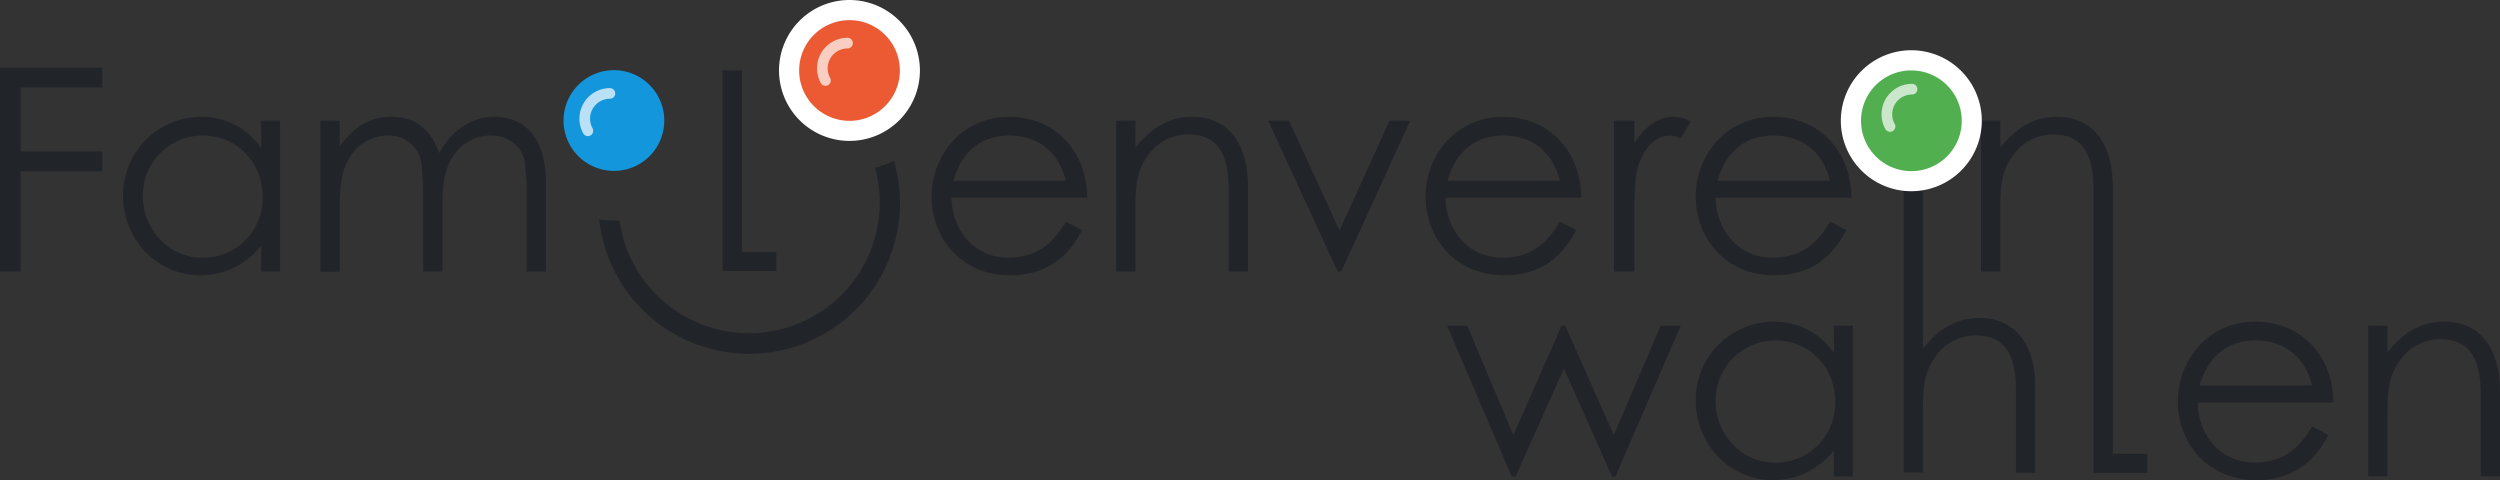<svg xmlns="http://www.w3.org/2000/svg" viewBox="0 0 704.03 135.21"><rect x="0" y="0" width="704.03" height="135.21" fill="#333333" stroke="none"/><defs><style>.a{fill:#212529;}.b{fill:#1496dc;}.c{fill:#51af50;}.d{fill:#fff;}.e{fill:#eb5a32;}.f{opacity:0.7;}.g{fill:none;stroke:#fff;stroke-linecap:round;stroke-miterlimit:10;stroke-width:3px;}</style></defs><path class="a" d="M251.77,45.28c-.31.14-.62.29-.94.42a27,27,0,0,1-2.68,1c-.33.11-.84.27-1.48.42l-.27.07a36.45,36.45,0,0,1,1.33,9.8,36.8,36.8,0,0,1-73.25,5.11c-.52,0-1,0-1.58,0a26.35,26.35,0,0,1-4.17-.32,42.48,42.48,0,1,0,83-16.54Z"/><path class="a" d="M595,127.8V76.49h0V52.65c0-13.36-6.48-19.76-15.76-19.76-6.24,0-11.52,3-15.92,8.72V34h-5.44V76.49h5.44V58.65c0-6.72.48-10.88,3.68-15a13.63,13.63,0,0,1,11.2-5.76c8.24,0,11.36,5.52,11.36,15.52V74.25h0v58.93h15.13V127.8Z"/><polygon class="a" points="208.94 70.95 208.94 19.8 203.49 19.8 203.49 70.95 203.49 76.28 203.49 76.33 218.63 76.33 218.63 70.95 208.94 70.95"/><path class="a" d="M536.09,42.68h5.44V98.25c4.4-5.76,9.6-8.72,15.92-8.72,9.2,0,15.68,6.48,15.68,19.2v24.4h-5.44V110c0-10-3-15.52-11.28-15.52a13.63,13.63,0,0,0-11.2,5.76c-3.12,4.08-3.68,8.24-3.68,15v17.84h-5.44Z"/><path class="a" d="M407.5,91.69h5.68l13,30.8,13.6-30.8h1l13.68,30.8,13.2-30.8h5.68l-18.4,42.48h-1l-13.52-30.4-13.6,30.4h-1.12Z"/><path class="a" d="M516.42,91.69h5.35v42.48h-5.35v-7.28c-4.65,5.6-10.48,8.32-17.13,8.32-12.39,0-21.76-10.32-21.76-22.4a22.07,22.07,0,0,1,21.92-22.24,20.1,20.1,0,0,1,17,8.88ZM483.13,113c0,9.2,7.2,17.28,16.73,17.28a16.74,16.74,0,0,0,16.95-17.12c0-9.84-7.35-17.28-16.87-17.28A16.87,16.87,0,0,0,483.13,113Z"/><path class="a" d="M618.89,113.37c.24,9.76,6.88,16.88,16,16.88,8.88,0,13.12-5,16.24-10.16l4.56,2.4c-4.32,8.48-11,12.72-20.24,12.72-14.08,0-22.16-10.8-22.16-22.16,0-11.6,8.56-22.48,21.84-22.48,12.08,0,21.84,8.72,22,22.8Zm32.24-4.8c-2.24-8.8-8.56-12.72-15.92-12.72-7.6,0-13.28,4.08-15.76,12.72Z"/><path class="a" d="M672.35,99.29c4.4-5.76,9.68-8.72,15.92-8.72,9.28,0,15.76,6.4,15.76,19.76v23.84h-5.44V111.05c0-10-3.12-15.52-11.36-15.52a13.63,13.63,0,0,0-11.2,5.76c-3.2,4.16-3.68,8.32-3.68,15v17.84h-5.44V91.69h5.44Z"/><path class="a" d="M0,19.05H28.8v5.6h-23v18h23v5.6h-23V76.49H0Z"/><path class="a" d="M73.52,34h5.36V76.49H73.52V69.21A21.53,21.53,0,0,1,56.4,77.53c-12.4,0-21.76-10.32-21.76-22.4A22.07,22.07,0,0,1,56.56,32.89a20.09,20.09,0,0,1,17,8.88ZM40.24,55.29c0,9.2,7.2,17.28,16.72,17.28a16.74,16.74,0,0,0,17-17.12c0-9.84-7.36-17.28-16.88-17.28A16.86,16.86,0,0,0,40.24,55.29Z"/><path class="a" d="M124.62,76.49h-5.44V54.73c0-3.28-.32-6-.4-7.92a9.21,9.21,0,0,0-9.6-8.64,12.7,12.7,0,0,0-9.92,5c-3,3.92-3.6,9-3.6,15.36v18H90.22V34h5.44v7.28c3.76-5.44,8.48-8.4,14.56-8.4,6.48,0,11.12,3.36,13.44,10.24,3.76-6.8,9.36-10.24,15.6-10.24,8.8,0,14.48,6.32,14.48,18.4v25.2H148.3V53.29c0-3.12-.4-5.6-.48-7.2-.24-3.76-3.84-7.92-9.6-7.92-5.28,0-9.92,3.2-12.08,8.64-1.36,3.44-1.52,7.2-1.52,11.12Z"/><path class="a" d="M267.94,55.69c.24,9.76,6.88,16.88,16,16.88,8.88,0,13.12-5,16.24-10.16l4.56,2.4c-4.32,8.48-11,12.72-20.24,12.72-14.08,0-22.16-10.8-22.16-22.16,0-11.6,8.56-22.48,21.84-22.48,12.08,0,21.84,8.72,22,22.8Zm32.24-4.8c-2.24-8.8-8.56-12.72-15.92-12.72-7.6,0-13.28,4.08-15.76,12.72Z"/><path class="a" d="M319.78,41.61c4.4-5.76,9.68-8.72,15.92-8.72,9.28,0,15.76,6.4,15.76,19.76V76.49H346V53.37c0-10-3.12-15.52-11.36-15.52a13.63,13.63,0,0,0-11.2,5.76c-3.2,4.16-3.68,8.32-3.68,15V76.49h-5.44V34h5.44Z"/><path class="a" d="M357.14,34H363l14.24,30.88L391.3,34h5.84L377.7,76.49h-1Z"/><path class="a" d="M407.06,55.69c.24,9.76,6.88,16.88,16,16.88,8.88,0,13.12-5,16.24-10.16l4.56,2.4c-4.32,8.48-11,12.72-20.24,12.72-14.08,0-22.16-10.8-22.16-22.16,0-11.6,8.56-22.48,21.84-22.48,12.08,0,21.84,8.72,22,22.8Zm32.24-4.8c-2.24-8.8-8.56-12.72-15.92-12.72-7.6,0-13.28,4.08-15.76,12.72Z"/><path class="a" d="M460.26,40.17c3.2-4.64,6.64-7.28,11-7.28a8.6,8.6,0,0,1,4.88,1.44L473.22,39a6.5,6.5,0,0,0-2.88-.8c-4,0-7.6,3.44-9.2,9.28-.72,2.72-.88,7.12-.88,12.88V76.49H454.5V34h5.76Z"/><path class="a" d="M483.14,55.69c.23,9.76,6.88,16.88,16,16.88,8.88,0,13.12-5,16.24-10.16l4.56,2.4c-4.32,8.48-11,12.72-20.24,12.72-14.09,0-22.17-10.8-22.17-22.16,0-11.6,8.57-22.48,21.85-22.48,12.08,0,21.84,8.72,22,22.8Zm32.24-4.8c-2.24-8.8-8.56-12.72-15.92-12.72-7.6,0-13.28,4.08-15.76,12.72Z"/><path class="b" d="M187.07,34a14.18,14.18,0,0,1-12.23,14,14.2,14.2,0,0,1-5.76-.4,14.18,14.18,0,1,1,17.18-18.36A13.89,13.89,0,0,1,187.07,34Z"/><path class="c" d="M538.26,51a17,17,0,1,1,17-17A17,17,0,0,1,538.26,51Z"/><path class="d" d="M538.26,19.84A14.18,14.18,0,1,1,524.09,34a14.17,14.17,0,0,1,14.17-14.18m0-5.67A19.85,19.85,0,1,0,558.1,34a19.86,19.86,0,0,0-19.84-19.85Z"/><path class="e" d="M239.22,36.85a17,17,0,1,1,17-17A17,17,0,0,1,239.22,36.85Z"/><path class="d" d="M239.22,5.67a14.18,14.18,0,1,1-14.17,14.17A14.17,14.17,0,0,1,239.22,5.67m0-5.67a19.84,19.84,0,1,0,19.84,19.84A19.86,19.86,0,0,0,239.22,0Z"/><g class="f"><path class="g" d="M232.46,22.66a7.1,7.1,0,0,1,6.21-10.52"/></g><g class="f"><path class="g" d="M532.26,35.62a6.94,6.94,0,0,1-.89-3.42,7.08,7.08,0,0,1,7.09-7.09"/></g><g class="f"><path class="g" d="M165.55,36.83a7.1,7.1,0,0,1,6.2-10.52"/></g></svg>